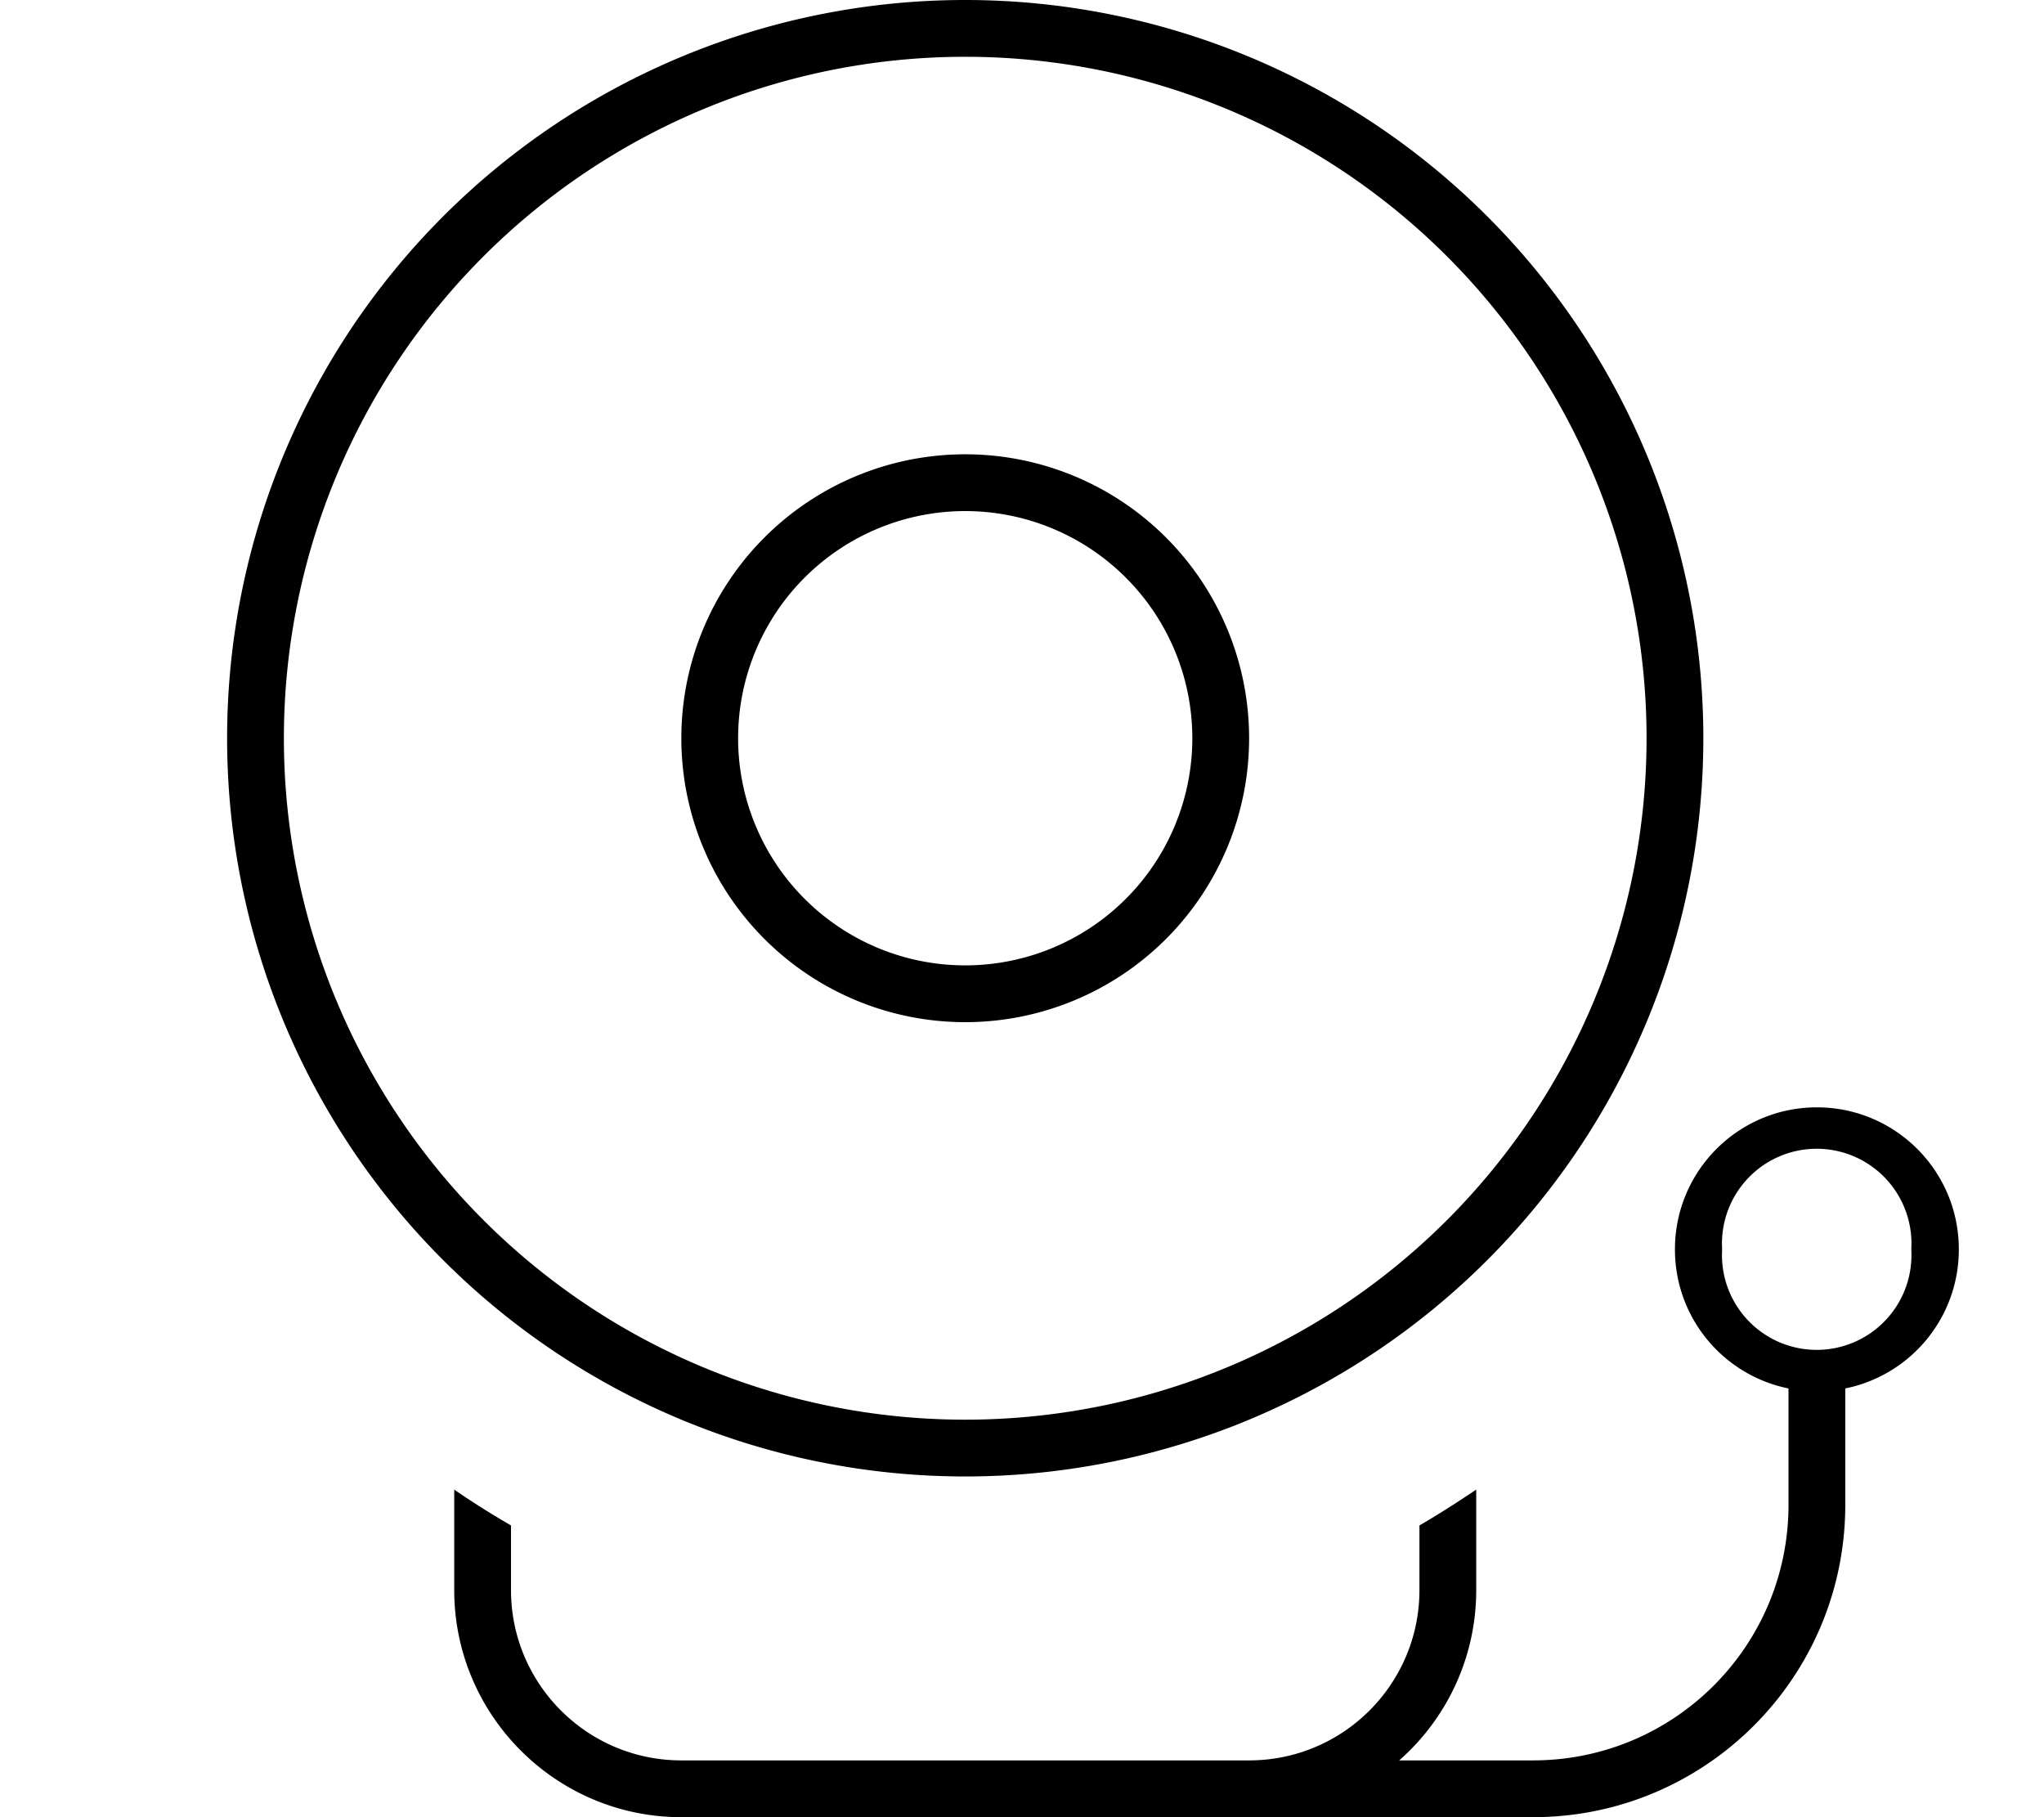 <svg xmlns="http://www.w3.org/2000/svg" viewBox="0 0 576 512"><!--! Font Awesome Pro 7.1.0 by @fontawesome - https://fontawesome.com License - https://fontawesome.com/license (Commercial License) Copyright 2025 Fonticons, Inc. --><path fill="currentColor" d="M272 16a192 192 0 1 1 0 384 192 192 0 1 1 0-384zm0 400a208 208 0 1 0 0-416 208 208 0 1 0 0 416zm0-272a64 64 0 1 1 0 128 64 64 0 1 1 0-128zm0 144a80 80 0 1 0 0-160 80 80 0 1 0 0 160zm213.3 64a26.7 26.7 0 1 1 53.3 0 26.7 26.7 0 1 1 -53.3 0zm66.7 0c0-22.1-17.9-40-40-40s-40 17.9-40 40c0 19.4 13.7 35.5 32 39.2l0 32.8c0 39.8-32.2 72-72 72l-37.7 0c13.3-11.7 21.7-28.9 21.7-48l0-28.3c-5.2 3.5-10.5 6.9-16 10.1l0 18.2c0 26.5-21.5 48-48 48l-160 0c-26.5 0-48-21.5-48-48l0-18.2c-5.5-3.2-10.8-6.5-16-10.1l0 28.3c0 35.3 28.7 64 64 64l240 0c48.6 0 88-39.4 88-88l0-32.8c18.3-3.7 32-19.8 32-39.2z"/></svg>